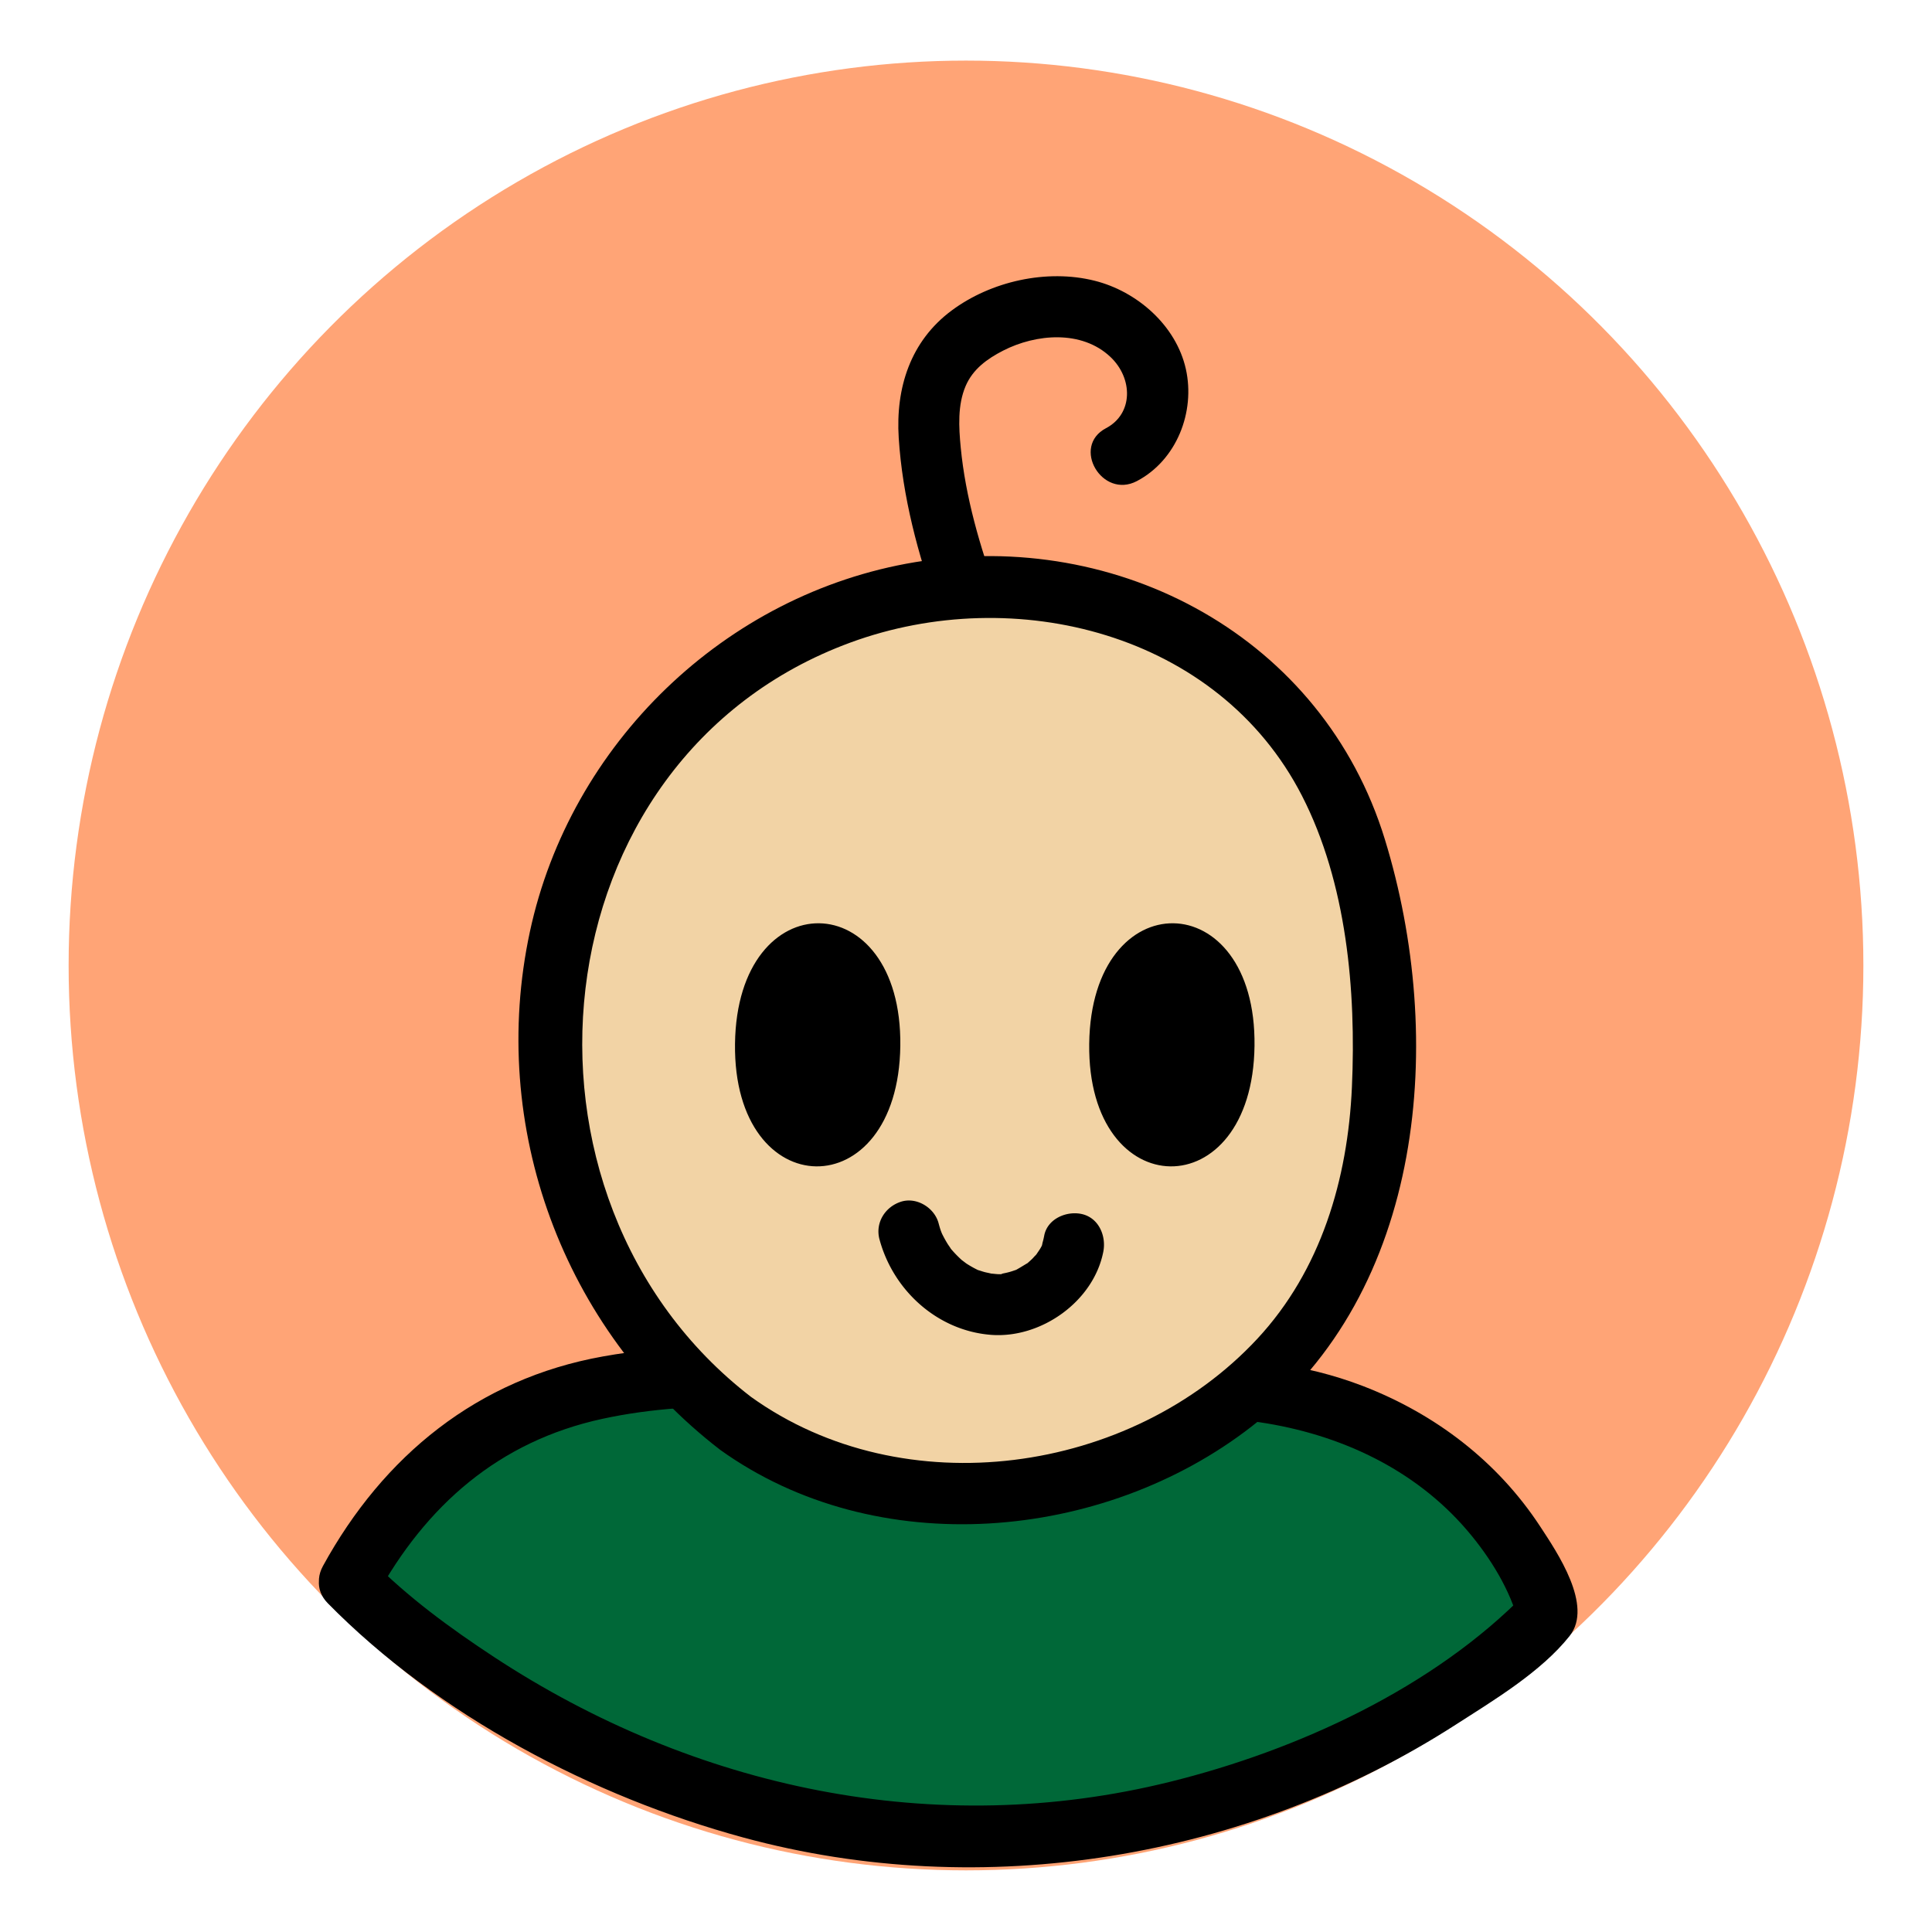 <svg id="Layer_1" data-name="Layer 1" xmlns="http://www.w3.org/2000/svg" viewBox="0 0 1500 1500"><defs><style>.cls-1{fill:#ffa476;}.cls-2{fill:#006838;}.cls-3{fill:#f2d3a5;}</style></defs><title>Kid Talk</title><ellipse class="cls-1" cx="750" cy="749.6" rx="696.72" ry="702.55"/><path class="cls-2" d="M271.26,1227.9S465.15,1426.33,750,1426.33s451.93-173.08,451.93-173.08-47.78-191-311.32-175.79S397.33,991.81,271.26,1227.9Z"/><path d="M254.45,1244.71c85.64,87.17,205.88,150.15,322.61,181.92,186.19,50.67,391,16.66,553-87.49,29.37-18.88,66.51-41.08,88.6-69,18.55-23.45-9.72-64.92-22.87-85-33.08-50.49-81.43-87.35-137.55-109-92.11-35.53-191.78-18.34-287.91-22.1-100.19-3.93-202.59-18.74-302.21-.9-97.27,17.42-170.44,77-217.4,162.74-14.7,26.86,26.35,50.88,41.06,24,38.95-71.14,95.59-120.84,175.8-138.28,77.15-16.77,158.81-8,236.83-3.42,44.6,2.65,89.25,5,134,4.66,46.68-.31,93.24-5.5,139.72,1.42,61.62,9.18,119.91,36,160.86,83.8,18.65,21.77,33.84,47.22,40,71.5l6.11-23.14C1113,1310.63,1007,1359,908.33,1383.41c-182.25,45.14-369.32,5.2-524.89-97-33.63-22.09-67.06-46.53-95.36-75.33C266.59,1189.22,233,1222.86,254.45,1244.71Z"/><path d="M774.05,460.59c-13.24-36.16-24.46-74.77-28.15-113.24-1.5-15.6-2.51-32.91,3.84-47.69,5.63-13.11,16.77-21.13,29.08-27.43,25.59-13.09,61-16.13,83.25,4.83,17.64,16.6,17.94,44.18-3.37,55.39-27.1,14.25-3.09,55.31,24,41.06,30.84-16.22,45.45-53.66,38-87-7.61-33.9-37.84-60.27-70.81-68.54-37.14-9.32-80.56.39-111.17,23.22-31.92,23.79-43.42,60-40.95,98.79,2.88,45.28,14.92,90.83,30.46,133.28,4.42,12,16.14,20.21,29.25,16.61,11.62-3.19,21-17.13,16.61-29.25Z"/><path class="cls-3" d="M571.05,1105C401.63,977.58,374.59,717.3,522.25,562c69.17-72.73,169.62-112.59,268.22-106.42,91.26,5.71,181.95,52.73,230.88,132.38,32.13,52.31,44.94,114.86,50.15,176.54,6.24,73.76,1.9,150.54-28.71,217.52C983,1112.86,827,1179.85,689,1154.27,646.88,1146.47,605.61,1131,571.05,1105Z"/><path d="M583.05,1084.51C382.83,930.26,414.84,589,660.33,498.85c127.4-46.78,285.58-7.6,350.5,118.94,34.75,67.74,42.17,151.34,38.79,226.34-3.22,71.4-24,142.1-73.42,195.28-98.1,105.47-274.61,130.27-393.15,45.1-24.89-17.88-48.66,23.35-24,41.06,121.25,87.12,297.35,71.58,412.64-18,135.09-105,150.94-301.57,103.5-455.95C1027.08,495,869,410.16,710.37,436.48,562.77,461,442.7,577.67,411.4,723.38,378.94,874.54,437,1031.51,559.05,1125.57,583.28,1144.24,607,1103,583.05,1084.51Z"/><path d="M699,812c1.53-125.75-126.8-127.51-128.34-1.57C569.13,936.12,697.46,937.91,699,812Z"/><path d="M974,812c1.54-125.75-126.79-127.51-128.34-1.57C844.12,936.12,972.46,937.91,974,812Z"/><path d="M682.84,962.24c10.7,39.78,45.07,70.91,86.56,74.13,38.83,3,79.65-25.89,87.2-64.52C859,959.68,853.16,945.6,840,942.6c-11.77-2.68-26.7,3.55-29.25,16.61-.33,1.71-.69,3.39-1.18,5.07-.34,1.18-1.37,6.74.05.78-.66,2.77-3,5.93-4.58,8.24-2.89,4.3-.14-.14.11,0,0,0-3.35,3.66-3.5,3.82-1.22,1.23-2.55,2.35-3.82,3.52-3.22,3,2.4-1.42,0,0-2.77,1.62-5.45,3.34-8.26,4.9-4.95,2.77,4.64-1.43-.74.39-1.66.56-3.3,1.15-5,1.62-1.4.39-2.82.73-4.25,1-3.8.78-1.54,1.24.29.09-2.13,1.33-8,.27-10.45.15-4.5-.2,3,.79.1,0-1.74-.46-3.53-.73-5.28-1.21-1.44-.39-2.85-.9-4.29-1.33-5.57-1.68,4.23,2.27-1-.35a84,84,0,0,1-8.62-4.88c-.62-.41-5.22-4.06-2.71-1.86s-1.26-1.19-1.76-1.64a93.73,93.73,0,0,1-7.55-7.89c-2.91-3.36,1.29,2.16-.16-.26-.78-1.3-1.73-2.51-2.53-3.8A95.1,95.1,0,0,1,730.5,956c1.71,3.6.53,1.23-.26-1.11-.58-1.73-1.07-3.48-1.54-5.24-3.24-12-17.08-20.55-29.25-16.61-12.32,4-20.07,16.38-16.61,29.25Z"/></svg>